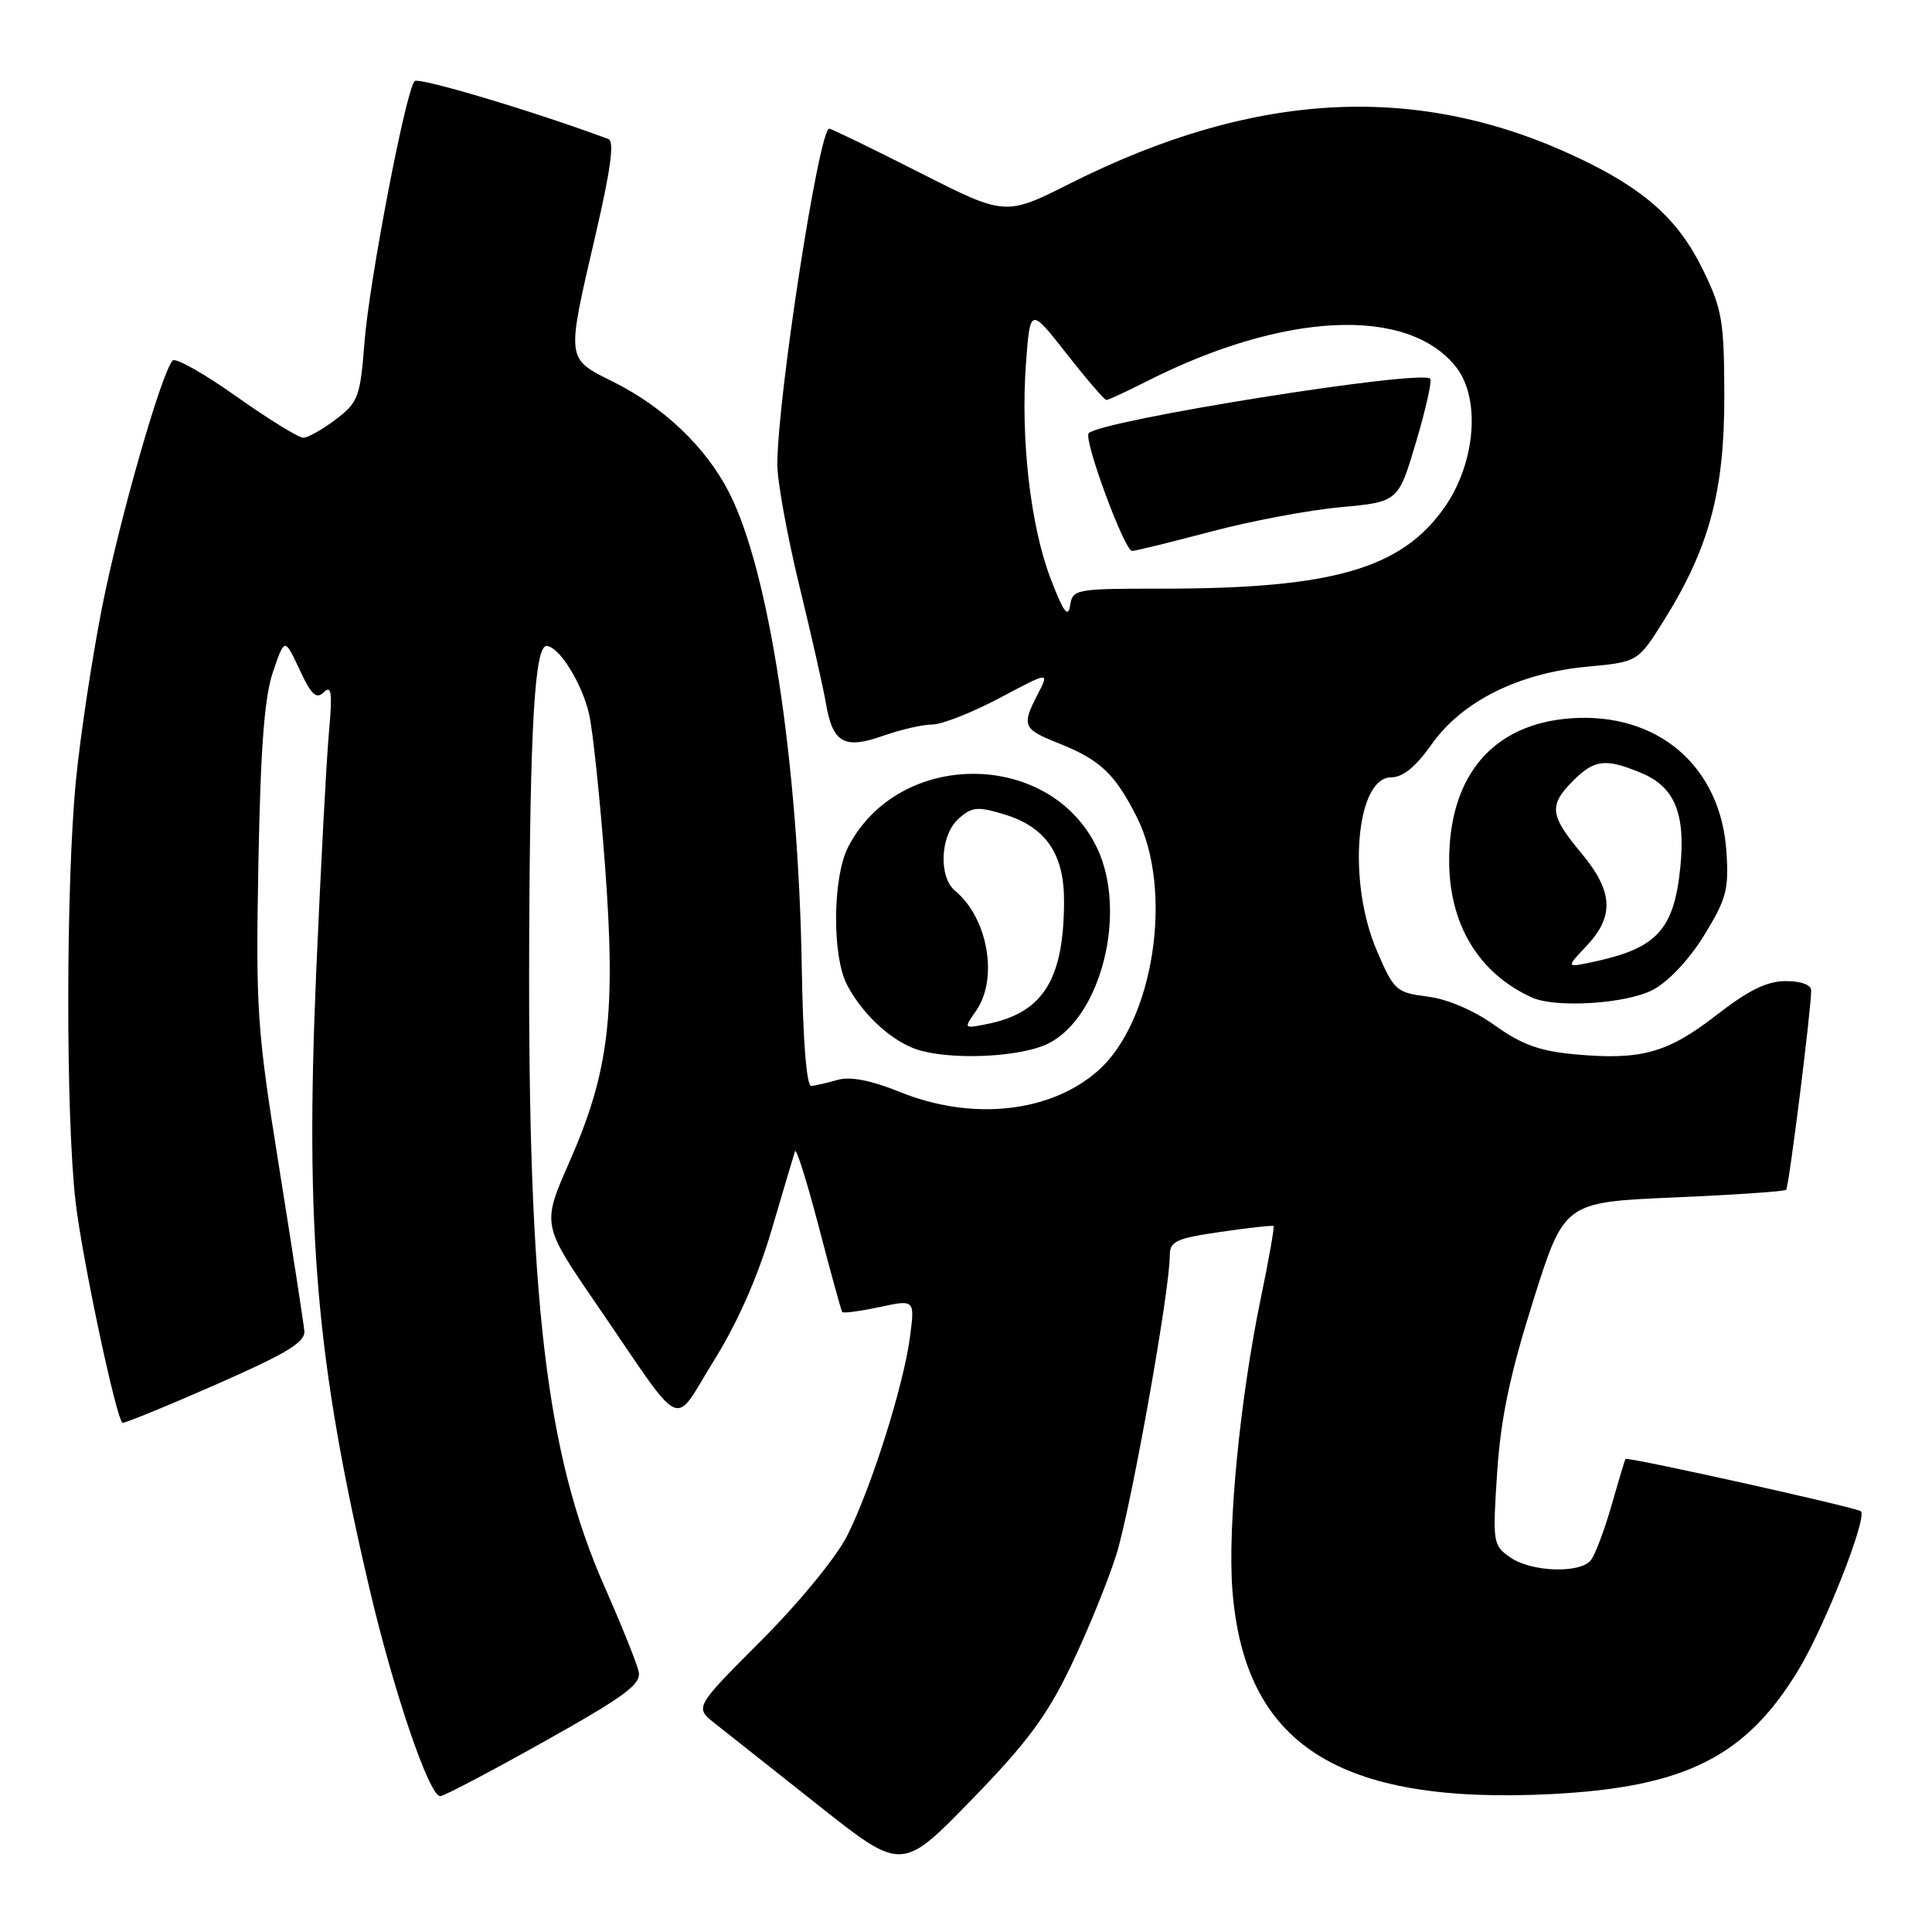 <?xml version="1.0" encoding="UTF-8" standalone="no"?>
<!DOCTYPE svg PUBLIC "-//W3C//DTD SVG 1.1//EN" "http://www.w3.org/Graphics/SVG/1.1/DTD/svg11.dtd" >
<svg xmlns="http://www.w3.org/2000/svg" xmlns:xlink="http://www.w3.org/1999/xlink" version="1.1" viewBox="0 0 256 256">
 <g >
 <path fill="currentColor"
d=" M 141.89 220.77 C 144.08 216.22 146.79 209.57 147.92 206.00 C 149.85 199.86 155.00 171.08 155.00 166.39 C 155.00 164.47 155.79 164.10 161.75 163.23 C 165.46 162.69 168.61 162.34 168.75 162.46 C 168.89 162.57 168.13 166.91 167.05 172.08 C 164.32 185.28 162.66 202.23 163.29 210.56 C 164.83 231.13 177.25 239.13 205.46 237.73 C 223.32 236.83 231.38 232.78 238.37 221.16 C 241.83 215.41 247.45 201.11 246.58 200.25 C 246.10 199.77 215.64 193.00 215.38 193.32 C 215.31 193.42 214.47 196.20 213.53 199.50 C 212.58 202.80 211.35 206.06 210.78 206.75 C 209.32 208.53 202.87 208.30 200.10 206.35 C 197.82 204.76 197.77 204.40 198.38 195.10 C 198.86 187.92 200.06 182.20 203.14 172.40 C 207.27 159.30 207.27 159.30 221.78 158.67 C 229.76 158.33 236.46 157.87 236.67 157.66 C 237.04 157.29 239.97 133.94 239.99 131.25 C 240.00 130.49 238.66 130.00 236.62 130.00 C 234.14 130.00 231.70 131.20 227.47 134.48 C 220.97 139.53 217.48 140.50 208.74 139.71 C 204.03 139.28 201.66 138.43 198.09 135.88 C 195.30 133.88 191.80 132.38 189.16 132.05 C 185.00 131.52 184.71 131.26 182.45 126.00 C 178.50 116.84 179.65 103.00 184.35 103.00 C 185.89 103.00 187.61 101.59 189.70 98.63 C 193.70 92.94 201.24 89.18 210.31 88.34 C 217.03 87.71 217.03 87.71 220.50 82.17 C 226.48 72.60 228.50 65.08 228.48 52.50 C 228.46 42.52 228.20 40.97 225.66 35.77 C 222.41 29.10 217.98 25.11 209.16 20.93 C 188.00 10.89 166.36 11.97 141.86 24.28 C 133.22 28.63 133.22 28.63 121.86 22.87 C 115.61 19.70 110.22 17.08 109.88 17.05 C 108.54 16.94 102.99 52.86 103.00 61.55 C 103.00 63.78 104.31 70.98 105.90 77.55 C 107.50 84.12 109.09 91.14 109.43 93.15 C 110.33 98.45 111.84 99.32 116.98 97.51 C 119.33 96.68 122.28 96.00 123.54 96.00 C 124.80 96.00 128.81 94.42 132.45 92.49 C 139.06 88.98 139.06 88.98 137.53 91.94 C 135.34 96.17 135.52 96.59 140.25 98.48 C 145.78 100.68 147.70 102.49 150.61 108.22 C 155.55 117.97 152.90 135.36 145.48 141.89 C 139.14 147.45 128.82 148.56 119.23 144.69 C 115.40 143.14 112.67 142.61 111.00 143.09 C 109.62 143.48 108.05 143.85 107.50 143.90 C 106.88 143.96 106.40 137.99 106.24 128.25 C 105.79 101.03 101.90 75.61 96.61 65.26 C 93.53 59.25 87.98 53.95 81.25 50.59 C 74.97 47.45 75.02 47.88 78.90 31.17 C 80.90 22.57 81.43 18.72 80.63 18.43 C 70.69 14.73 55.44 10.18 54.93 10.75 C 53.76 12.07 48.93 37.24 48.30 45.32 C 47.73 52.62 47.48 53.29 44.50 55.57 C 42.75 56.90 40.80 58.00 40.18 58.00 C 39.55 58.00 35.56 55.53 31.30 52.52 C 27.05 49.50 23.26 47.37 22.88 47.77 C 21.41 49.34 15.89 68.59 13.57 80.23 C 12.23 86.98 10.65 97.42 10.06 103.42 C 8.73 117.16 8.70 147.74 10.01 159.21 C 10.86 166.59 15.33 187.73 16.22 188.53 C 16.37 188.66 21.90 186.41 28.50 183.51 C 38.00 179.34 40.46 177.85 40.33 176.37 C 40.23 175.34 38.74 165.65 37.01 154.82 C 34.04 136.33 33.88 133.90 34.24 114.32 C 34.53 99.00 35.04 92.31 36.18 89.00 C 37.72 84.50 37.72 84.50 39.69 88.72 C 41.25 92.08 41.91 92.70 42.91 91.72 C 43.93 90.74 44.06 91.78 43.59 97.00 C 43.26 100.58 42.51 114.76 41.91 128.53 C 40.41 163.24 41.89 180.33 48.98 210.59 C 52.19 224.25 56.88 238.00 58.33 238.00 C 58.81 238.00 65.02 234.74 72.13 230.75 C 82.90 224.71 84.98 223.17 84.63 221.50 C 84.39 220.40 82.36 215.36 80.13 210.30 C 72.36 192.73 69.95 172.35 70.12 125.50 C 70.22 96.18 70.85 85.44 72.46 85.59 C 74.14 85.75 77.10 90.52 78.05 94.58 C 78.55 96.73 79.50 105.79 80.17 114.71 C 81.63 134.36 80.71 142.02 75.43 154.01 C 71.80 162.27 71.80 162.27 79.08 172.88 C 90.92 190.17 89.01 189.26 94.59 180.30 C 97.70 175.32 100.40 169.21 102.22 163.05 C 103.77 157.80 105.17 153.07 105.34 152.55 C 105.50 152.03 106.92 156.53 108.49 162.55 C 110.06 168.57 111.46 173.66 111.60 173.85 C 111.74 174.04 113.97 173.74 116.55 173.19 C 121.23 172.19 121.23 172.19 120.57 177.20 C 119.71 183.68 115.45 197.14 112.25 203.50 C 110.83 206.33 105.90 212.34 100.88 217.37 C 92.03 226.24 92.03 226.24 94.74 228.37 C 96.23 229.54 102.41 234.43 108.47 239.24 C 119.50 247.97 119.50 247.97 128.71 238.51 C 136.07 230.94 138.72 227.38 141.89 220.77 Z  M 138.95 138.25 C 145.95 134.70 149.39 120.84 145.38 112.39 C 139.19 99.33 119.10 99.23 112.39 112.22 C 110.32 116.22 110.23 126.66 112.24 130.50 C 114.17 134.19 117.69 137.56 121.00 138.88 C 125.16 140.54 135.12 140.19 138.95 138.25 Z  M 219.02 131.16 C 221.10 130.06 223.84 127.13 225.82 123.91 C 228.76 119.12 229.10 117.85 228.76 112.84 C 228.01 101.51 219.64 94.35 208.13 95.18 C 197.87 95.93 192.07 102.69 192.02 113.93 C 191.99 122.45 195.91 128.97 203.00 132.18 C 206.14 133.60 215.52 133.01 219.02 131.16 Z  M 139.23 76.72 C 136.54 69.72 135.21 58.10 135.95 48.11 C 136.50 40.72 136.50 40.72 141.32 46.86 C 143.97 50.24 146.34 53.00 146.60 53.00 C 146.86 53.00 149.28 51.88 151.98 50.51 C 170.14 41.31 186.56 40.55 192.93 48.63 C 196.23 52.81 195.52 61.37 191.39 67.25 C 185.68 75.37 176.56 78.00 154.03 78.00 C 142.47 78.00 142.13 78.06 141.79 80.25 C 141.53 81.94 140.90 81.07 139.23 76.72 Z  M 160.38 70.46 C 165.64 69.06 173.40 67.59 177.61 67.21 C 185.28 66.50 185.28 66.50 187.63 58.58 C 188.93 54.22 189.77 50.44 189.51 50.18 C 188.26 48.93 145.99 55.67 144.26 57.40 C 143.52 58.15 148.99 73.00 150.01 73.00 C 150.46 73.00 155.12 71.85 160.38 70.46 Z  M 129.33 133.94 C 132.31 129.69 130.91 121.66 126.57 118.05 C 124.33 116.20 124.58 110.69 127.00 108.50 C 128.75 106.92 129.51 106.84 132.95 107.87 C 138.53 109.54 141.00 113.07 140.99 119.38 C 140.98 129.78 138.23 134.20 130.83 135.68 C 127.67 136.32 127.67 136.32 129.33 133.94 Z  M 210.25 125.31 C 213.95 121.38 213.75 118.09 209.50 113.00 C 205.35 108.03 205.20 106.71 208.45 103.45 C 211.29 100.61 212.76 100.45 217.54 102.45 C 221.89 104.27 223.35 107.81 222.66 114.83 C 221.82 123.23 219.57 125.67 211.00 127.48 C 207.50 128.22 207.50 128.22 210.25 125.31 Z "/>
</g>
</svg>